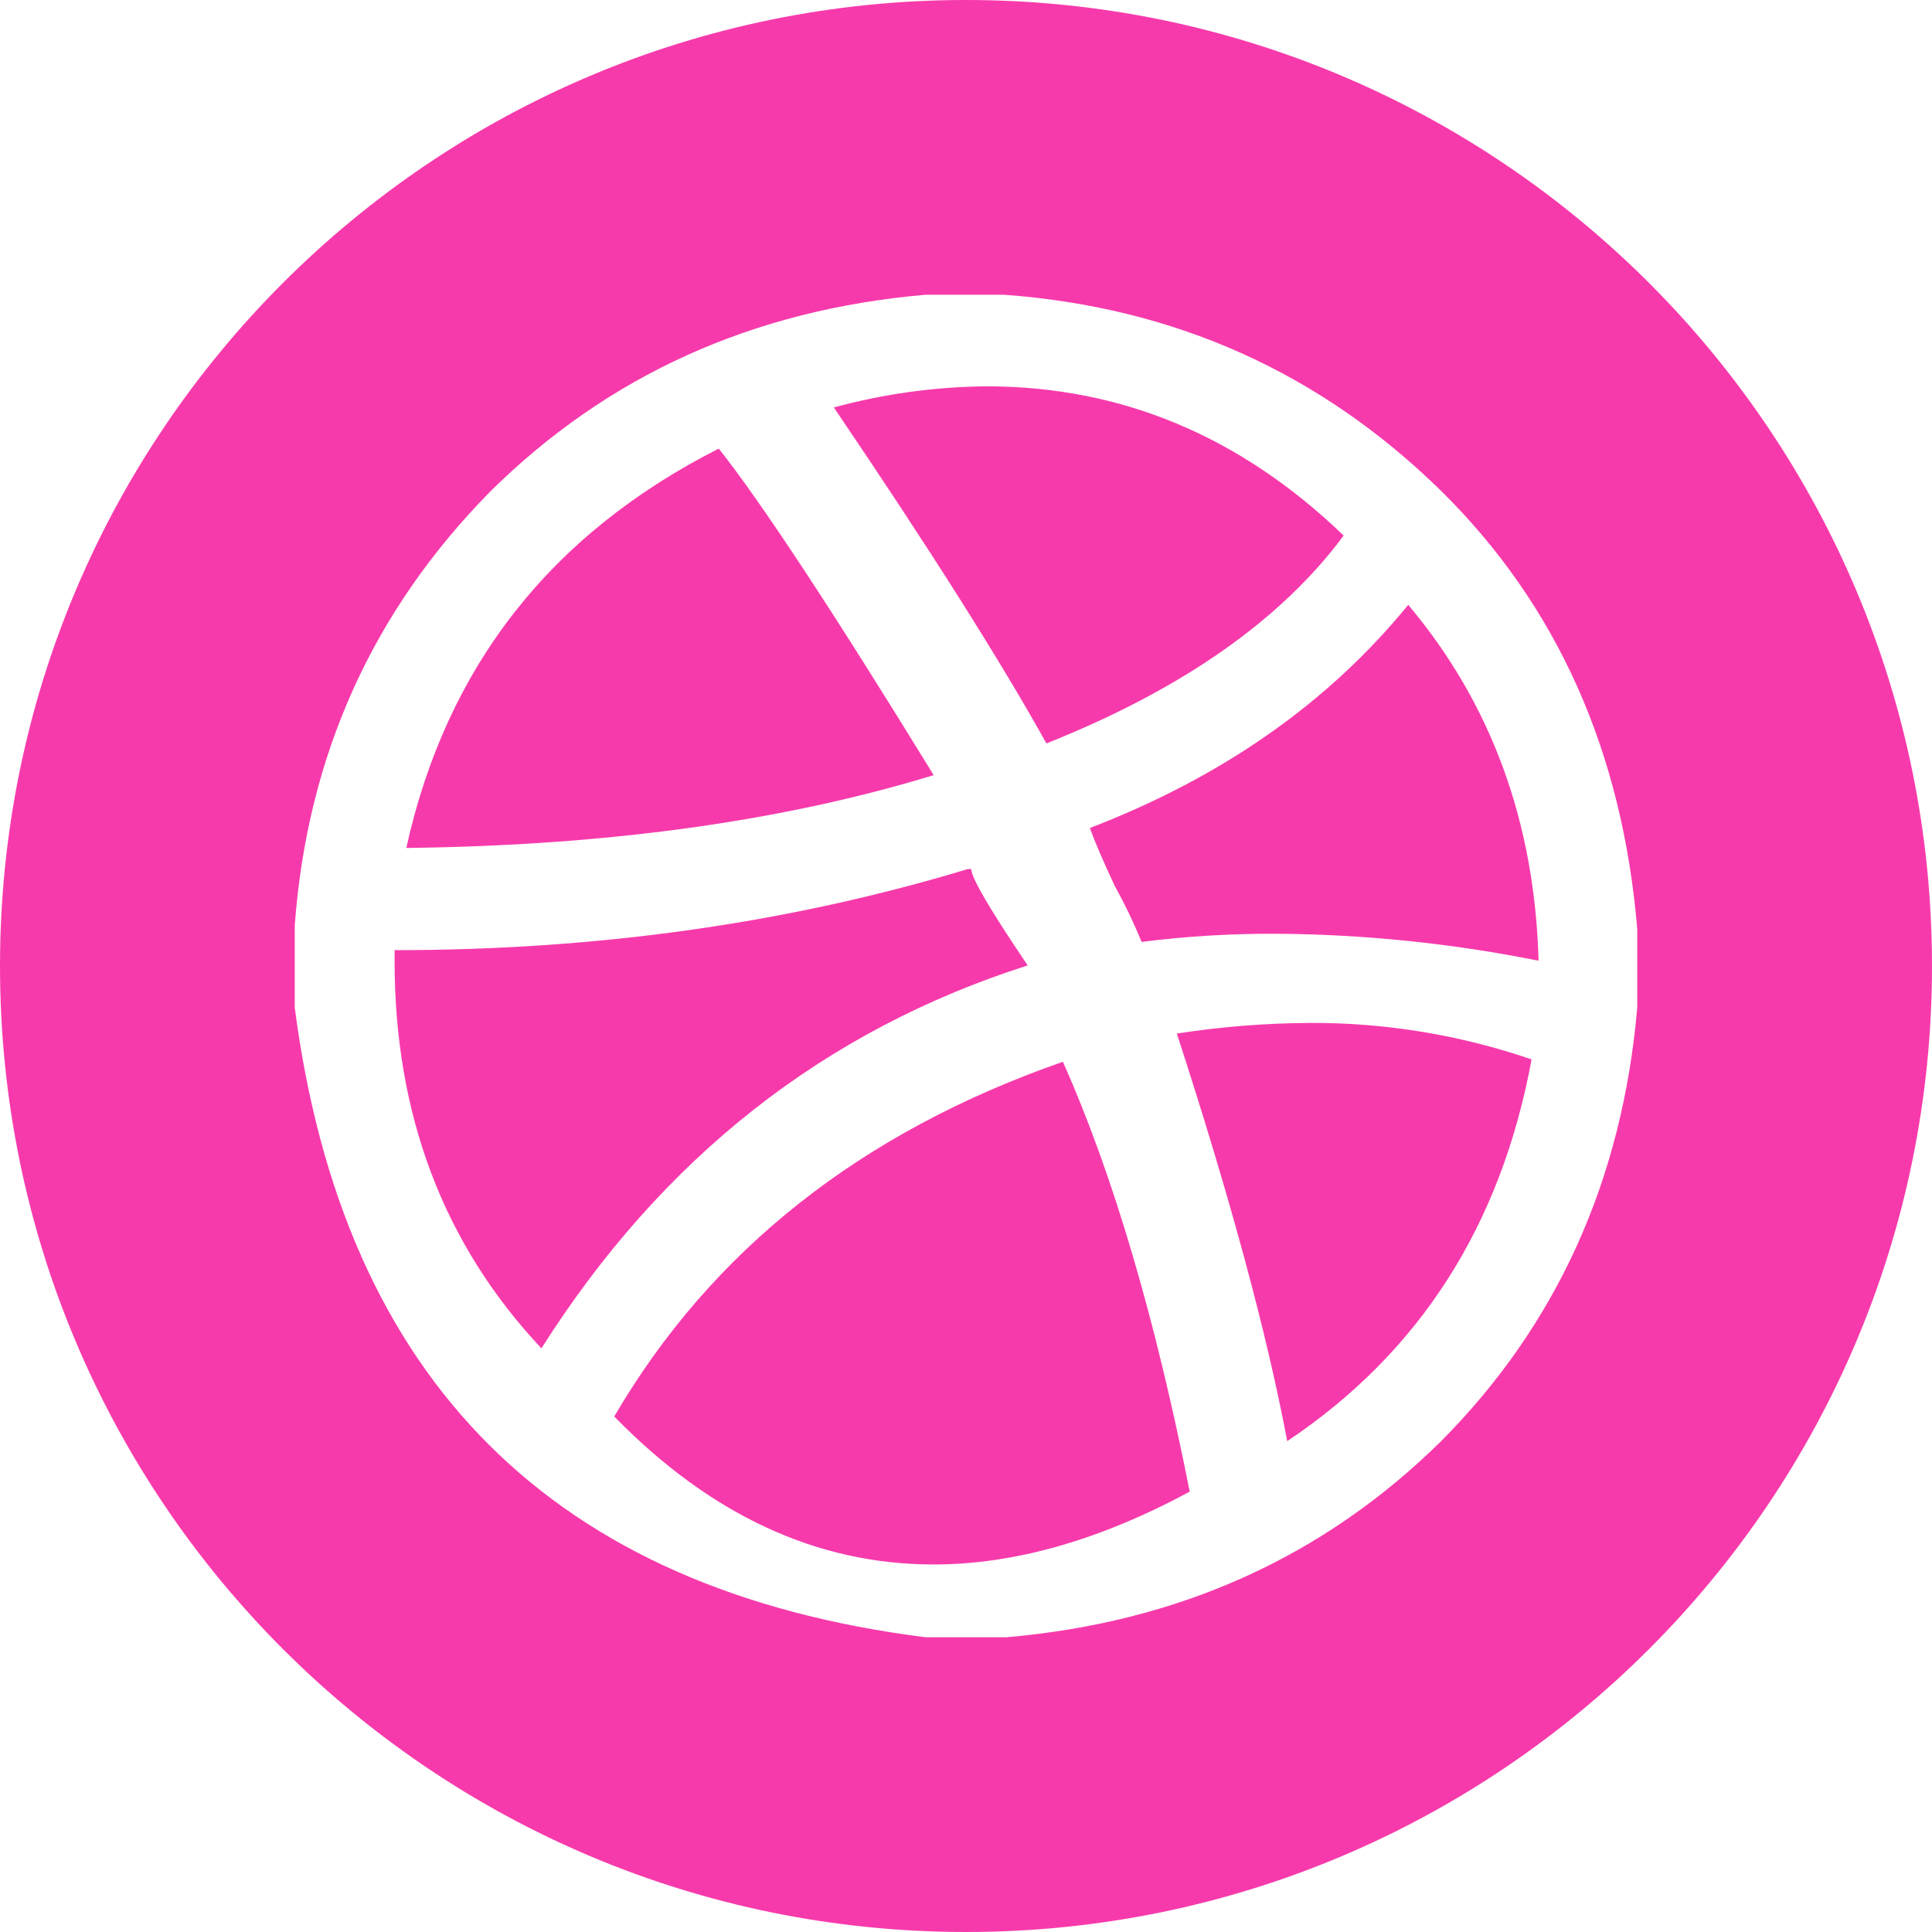 <svg width="30" height="30" viewBox="0 0 30 30" fill="none" xmlns="http://www.w3.org/2000/svg">
<path fill-rule="evenodd" clip-rule="evenodd" d="M16.505 16.487C17.283 18.237 17.939 20.462 18.474 23.162C17.076 23.916 15.751 24.293 14.498 24.293C12.687 24.293 11.033 23.527 9.538 21.995C11.045 19.417 13.368 17.581 16.505 16.487ZM20.353 15.884C21.52 15.88 22.679 16.072 23.782 16.45C23.308 19.028 22.043 21.004 19.988 22.378C19.672 20.7 19.101 18.59 18.274 16.049C18.962 15.942 19.657 15.887 20.353 15.884ZM15.027 13.495H15.082C15.082 13.629 15.374 14.128 15.958 14.991C12.796 16 10.279 17.982 8.407 20.937C6.887 19.319 6.127 17.313 6.127 14.918V14.754C9.288 14.754 12.255 14.334 15.027 13.495ZM21.867 9.392C23.156 10.924 23.831 12.766 23.891 14.918C22.54 14.647 21.166 14.506 19.788 14.499C19.099 14.497 18.41 14.539 17.727 14.626C17.604 14.326 17.464 14.034 17.307 13.751C17.125 13.361 16.997 13.064 16.924 12.857C18.979 12.067 20.627 10.912 21.867 9.392ZM11.161 6.966C11.817 7.793 12.93 9.483 14.498 12.036C12.152 12.754 9.422 13.131 6.309 13.167C6.929 10.358 8.547 8.291 11.161 6.966ZM15.319 5.999C17.411 5.999 19.259 6.771 20.864 8.316C19.891 9.629 18.353 10.705 16.249 11.544C15.532 10.255 14.432 8.516 12.948 6.327C13.721 6.116 14.518 6.006 15.319 5.999ZM14.371 4.577C11.696 4.808 9.446 5.823 7.622 7.623C5.786 9.483 4.771 11.732 4.577 14.371V15.647C5.33 21.435 8.595 24.694 14.371 25.423H15.629C18.304 25.192 20.554 24.177 22.378 22.378C24.177 20.566 25.192 18.322 25.423 15.647V14.425C25.192 11.665 24.177 9.398 22.378 7.623C20.505 5.787 18.244 4.771 15.593 4.577H14.371ZM15 0C23.284 0 30 6.716 30 15C30 23.284 23.284 30 15 30C6.716 30 0 23.284 0 15C0 6.716 6.716 0 15 0Z" fill="#F73AAB"/>
</svg>
